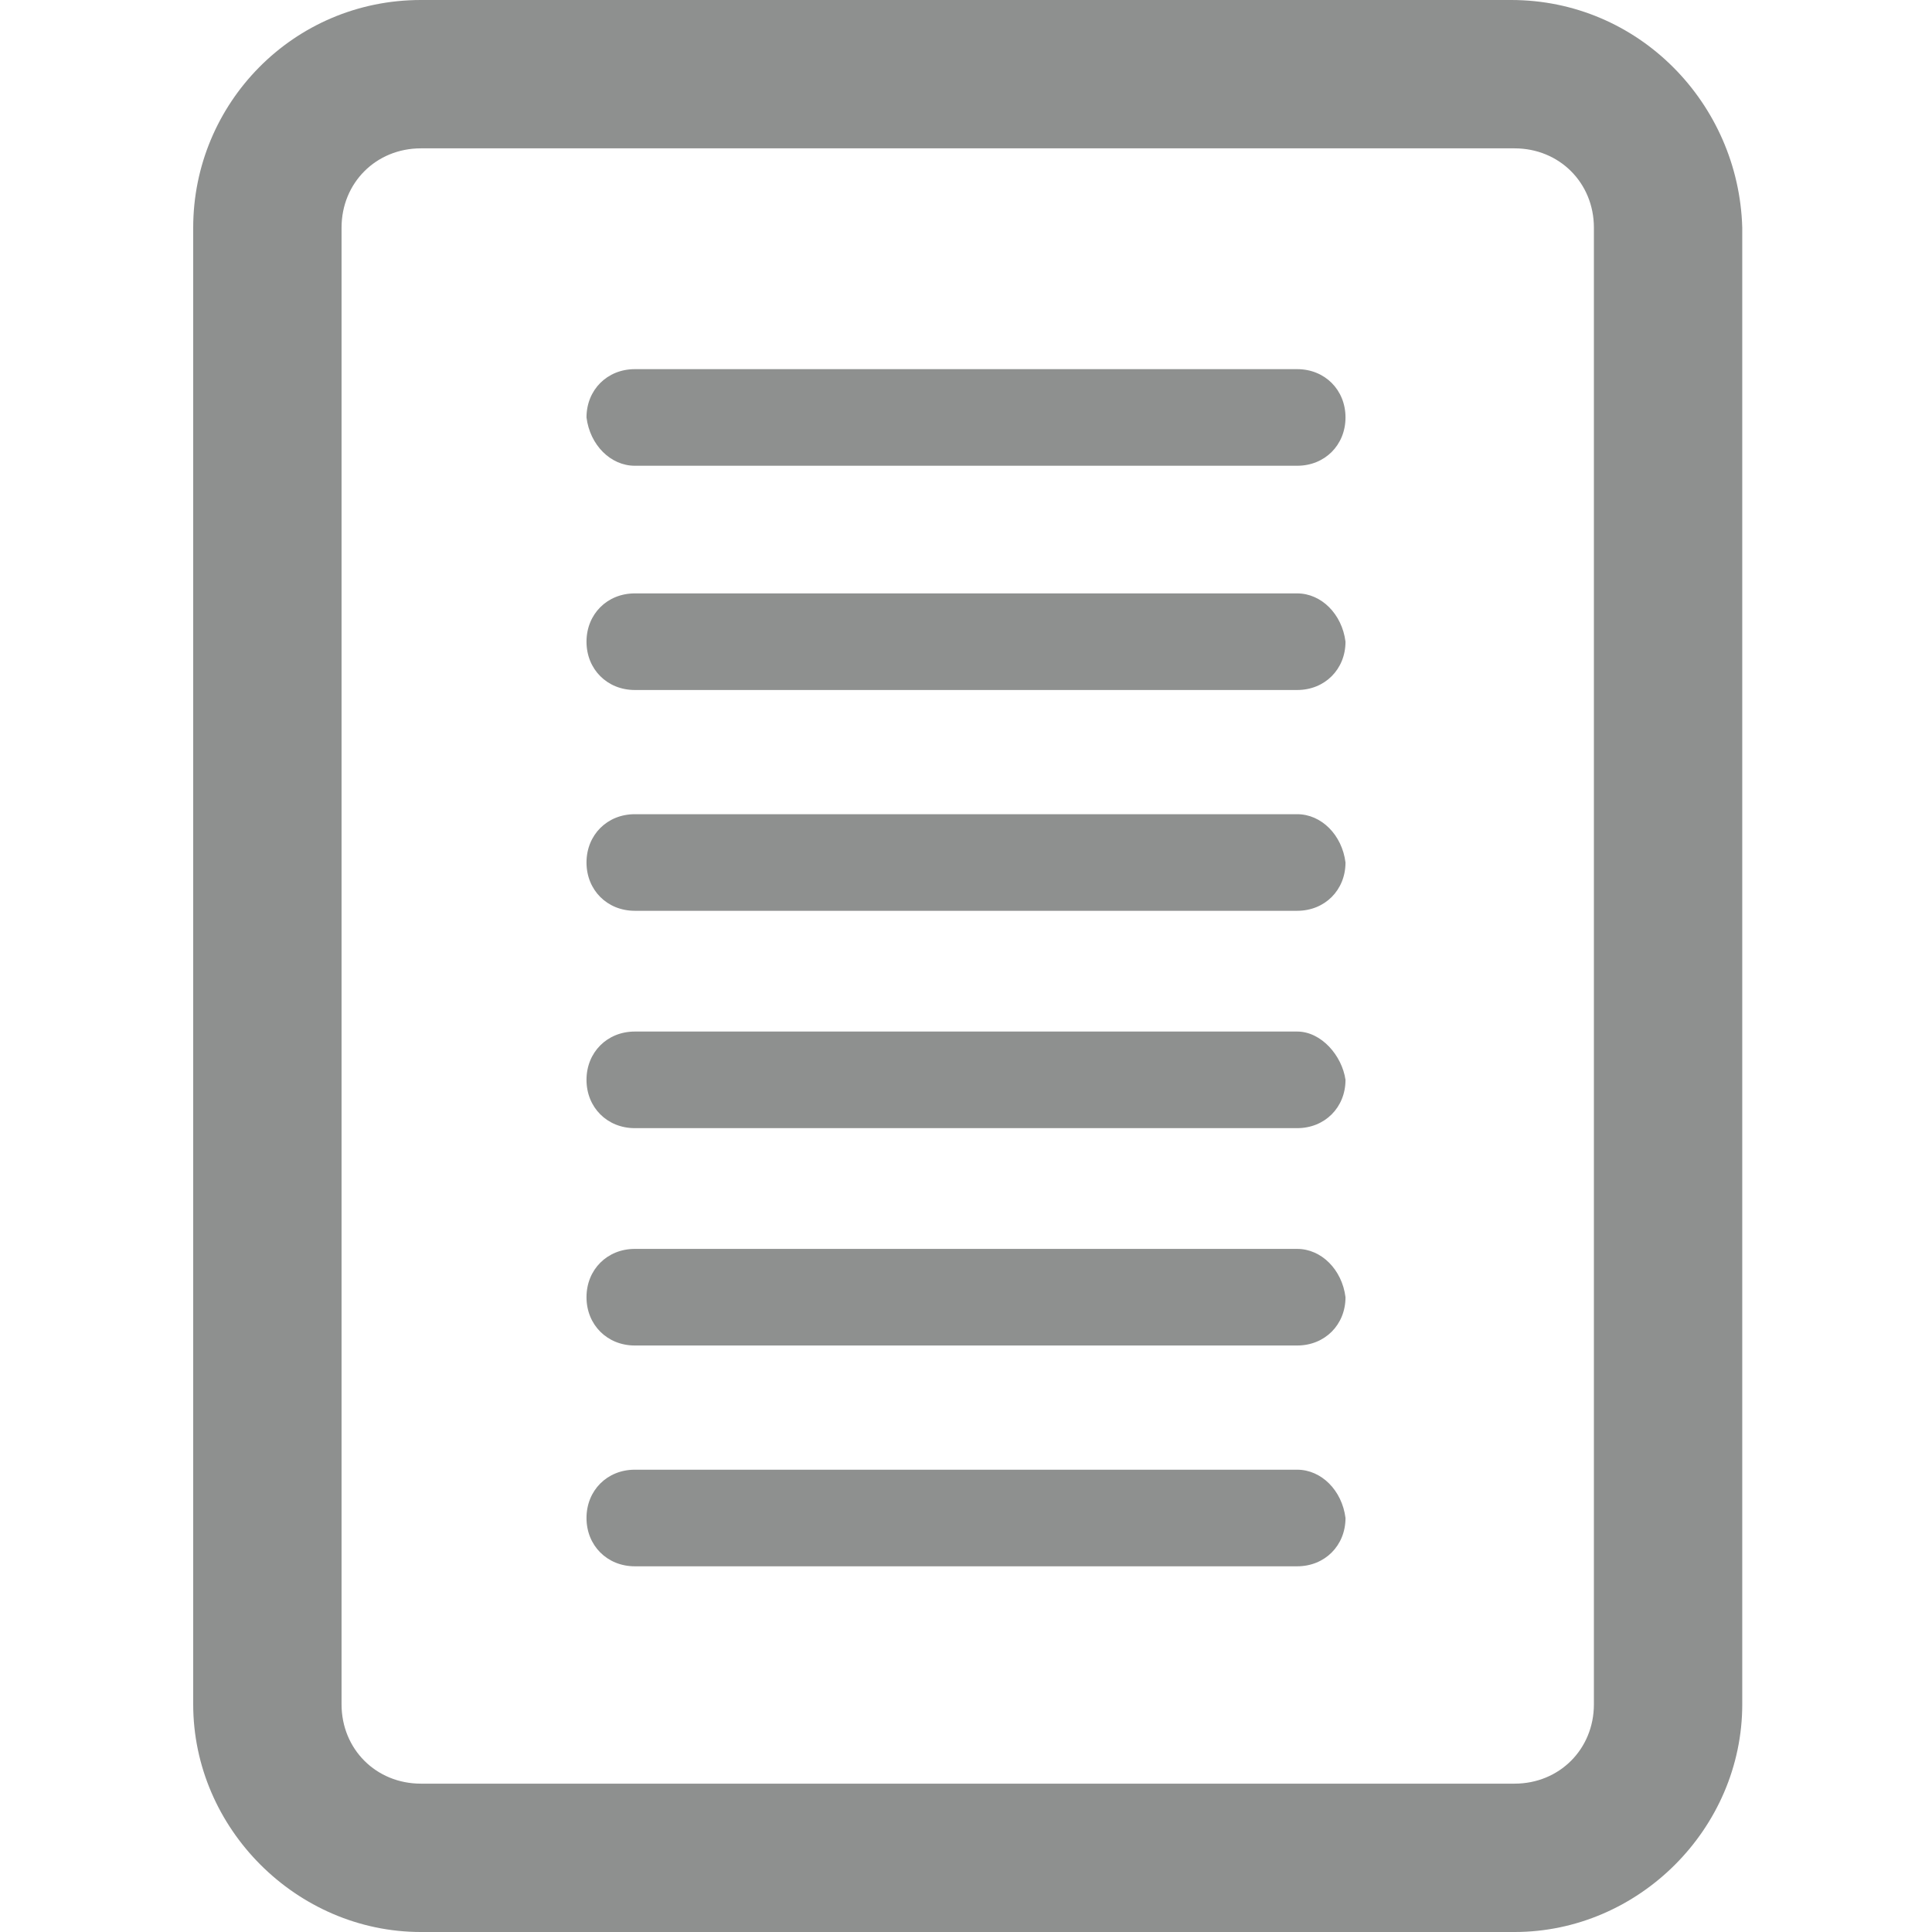 <?xml version="1.0" encoding="utf-8"?>
<!-- Generator: Adobe Illustrator 19.0.1, SVG Export Plug-In . SVG Version: 6.00 Build 0)  -->
<!DOCTYPE svg PUBLIC "-//W3C//DTD SVG 1.1//EN" "http://www.w3.org/Graphics/SVG/1.1/DTD/svg11.dtd">
<svg version="1.1" id="Layer_1" xmlns="http://www.w3.org/2000/svg" xmlns:xlink="http://www.w3.org/1999/xlink" x="0px" y="0px"
	 viewBox="0 0 56 56" enable-background="new 0 0 56 56" xml:space="preserve">
<g>
	<defs>
		<rect id="SVGID_5_" x="5.6" y="0" width="44.9" height="56"/>
	</defs>
	<clipPath id="SVGID_2_">
		<use xlink:href="#SVGID_5_"  overflow="visible"/>
	</clipPath>
	<path clip-path="url(#SVGID_2_)" fill="#8E908F" d="M18.4,13.5h19.2c0.8,0,1.4-0.6,1.4-1.4c0-0.8-0.6-1.4-1.4-1.4H18.4
		c-0.8,0-1.4,0.6-1.4,1.4C17.1,12.9,17.7,13.5,18.4,13.5"/>
	<path clip-path="url(#SVGID_2_)" fill="#8E908F" d="M37.6,17.2H18.4c-0.8,0-1.4,0.6-1.4,1.4c0,0.8,0.6,1.4,1.4,1.4h19.2
		c0.8,0,1.4-0.6,1.4-1.4C38.9,17.8,38.3,17.2,37.6,17.2"/>
	<path clip-path="url(#SVGID_2_)" fill="#8E908F" d="M37.6,23.6H18.4c-0.8,0-1.4,0.6-1.4,1.4c0,0.8,0.6,1.4,1.4,1.4h19.2
		c0.8,0,1.4-0.6,1.4-1.4C38.9,24.2,38.3,23.6,37.6,23.6"/>
	<path clip-path="url(#SVGID_2_)" fill="#8E908F" d="M37.6,29.9H18.4c-0.8,0-1.4,0.6-1.4,1.4c0,0.8,0.6,1.4,1.4,1.4h19.2
		c0.8,0,1.4-0.6,1.4-1.4C38.9,30.6,38.3,29.9,37.6,29.9"/>
	<path clip-path="url(#SVGID_2_)" fill="#8E908F" d="M37.6,36.2H18.4c-0.8,0-1.4,0.6-1.4,1.4c0,0.8,0.6,1.4,1.4,1.4h19.2
		c0.8,0,1.4-0.6,1.4-1.4C38.9,36.8,38.3,36.2,37.6,36.2"/>
	<path clip-path="url(#SVGID_2_)" fill="#8E908F" d="M37.6,42.6H18.4c-0.8,0-1.4,0.6-1.4,1.4c0,0.8,0.6,1.4,1.4,1.4h19.2
		c0.8,0,1.4-0.6,1.4-1.4C38.9,43.2,38.3,42.6,37.6,42.6"/>
	<path clip-path="url(#SVGID_2_)" fill="#8E908F" d="M46.2,46.9v2.5c0,1.3-1,2.3-2.3,2.3H12.2c-1.3,0-2.3-1-2.3-2.3V6.6
		c0-1.3,1-2.3,2.3-2.3h31.7c1.3,0,2.3,1,2.3,2.3v37.3V46.9z M43.8,0H12.2C8.5,0,5.6,3,5.6,6.6v42.8c0,3.6,3,6.6,6.6,6.6h31.7
		c3.6,0,6.6-3,6.6-6.6v-4.7v-3V6.6C50.4,3,47.5,0,43.8,0"/>
</g>
</svg>
